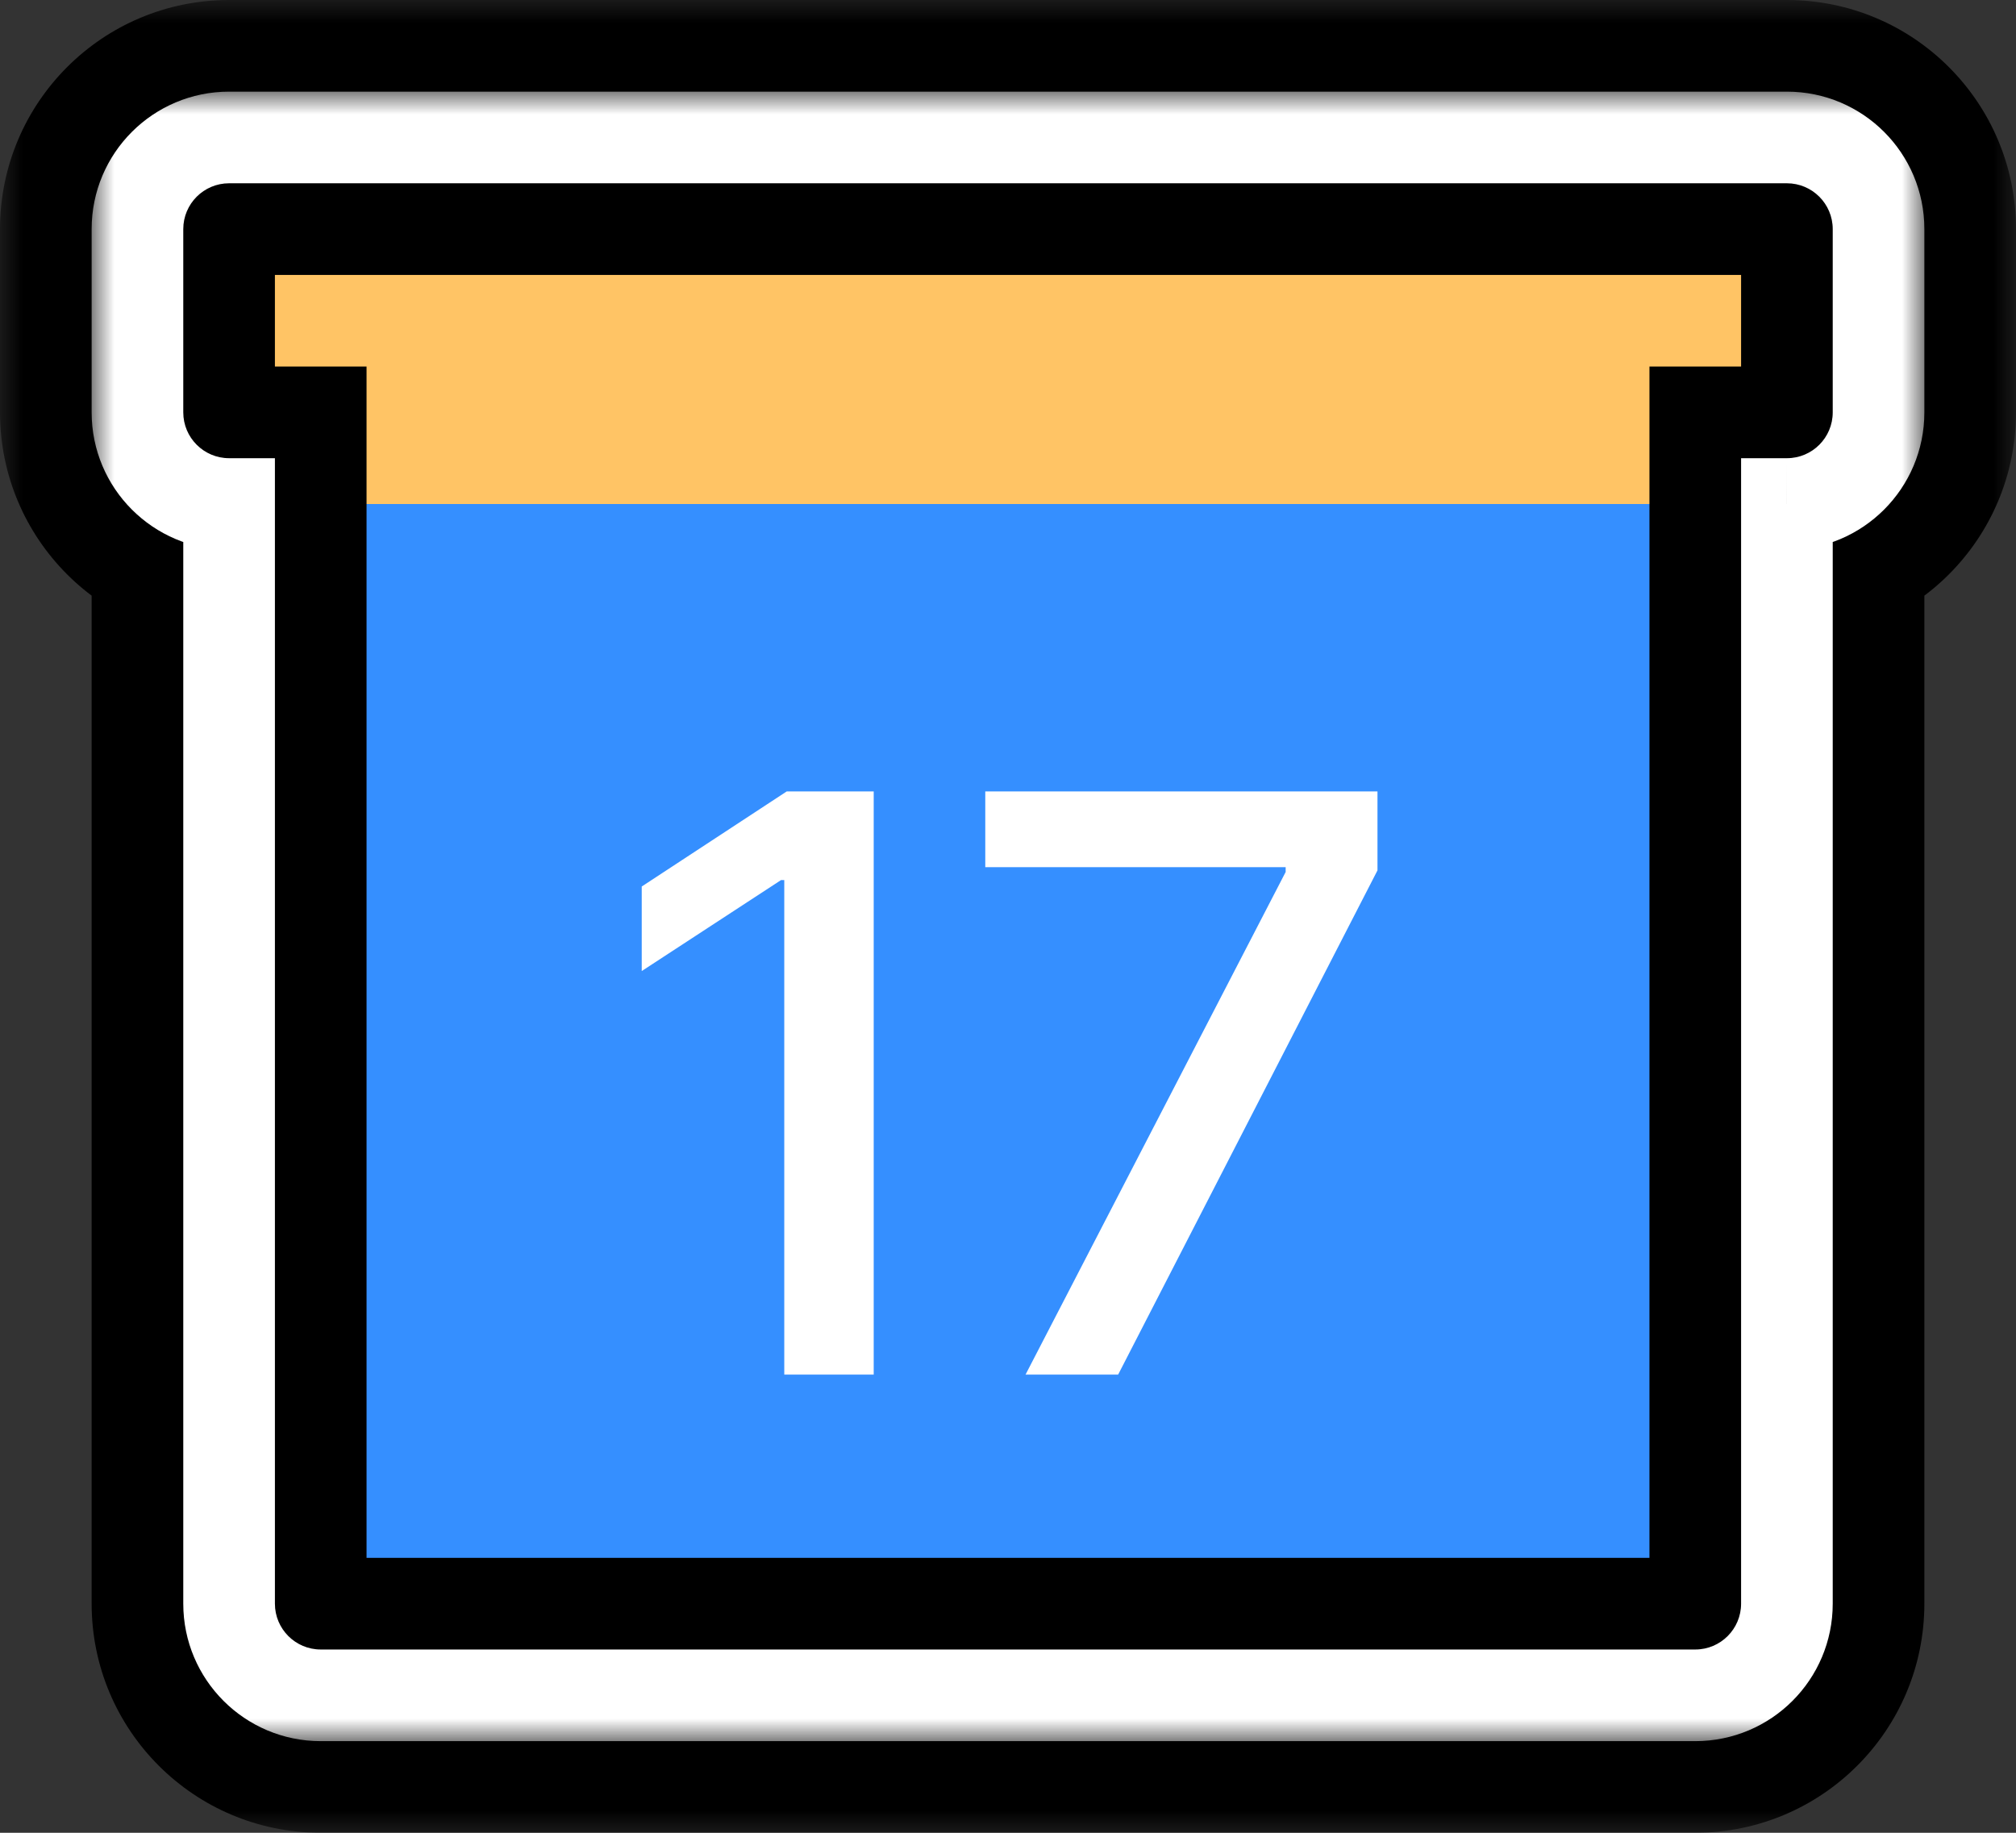 <svg width="44" height="40" viewBox="0 0 44 40" fill="none" xmlns="http://www.w3.org/2000/svg">
<rect x="0" y="0" width="44" height="40" fill="#333333" stroke="none"/>
<rect x="5" y="4" width="34" height="33" rx="2" fill="#358FFF"/>
<rect x="3" y="3" width="38" height="8" rx="2" fill="#FFC465"/>
<mask id="path-3-outside-1_39_5819" maskUnits="userSpaceOnUse" x="0" y="0" width="44" height="40" fill="black">
<rect fill="white" width="44" height="40"/>
<path fill-rule="evenodd" clip-rule="evenodd" d="M5 3C3.895 3 3 3.895 3 5V9C3 10.105 3.895 11 5 11L5 35C5 36.105 5.895 37 7 37H37C38.105 37 39 36.105 39 35V11C40.105 11 41 10.105 41 9V5C41 3.895 40.105 3 39 3H5Z"/>
</mask>
<path d="M5 11L8 11L8 8H5V11ZM5 35L8 35L8 35L5 35ZM39 11V8H36V11H39ZM6 5C6 5.552 5.552 6 5 6V0C2.239 0 0 2.239 0 5H6ZM6 9V5H0V9H6ZM5 8C5.552 8 6 8.448 6 9H0C0 11.761 2.239 14 5 14V8ZM8 35L8 11L2 11L2 35L8 35ZM7 34C7.552 34 8 34.448 8 35H2C2 37.761 4.239 40 7 40V34ZM37 34H7V40H37V34ZM36 35C36 34.448 36.448 34 37 34V40C39.761 40 42 37.761 42 35H36ZM36 11V35H42V11H36ZM38 9C38 8.448 38.448 8 39 8V14C41.761 14 44 11.761 44 9H38ZM38 5V9H44V5H38ZM39 6C38.448 6 38 5.552 38 5H44C44 2.239 41.761 0 39 0V6ZM5 6H39V0H5V6Z" fill="black" mask="url(#path-3-outside-1_39_5819)"/>
<mask id="path-5-outside-2_39_5819" maskUnits="userSpaceOnUse" x="2" y="2" width="40" height="36" fill="black">
<rect fill="white" x="2" y="2" width="40" height="36"/>
<path fill-rule="evenodd" clip-rule="evenodd" d="M5 3C3.896 3 3 3.895 3 5V9C3 10.105 3.896 11 5 11H5V35C5 36.105 5.896 37 7 37H37C38.105 37 39 36.105 39 35V11C40.105 11 41 10.104 41 9V5C41 3.895 40.105 3 39 3H5Z"/>
</mask>
<path d="M5 11H6V10H5V11ZM39 11L39 10L38 10V11H39ZM4 5C4 4.448 4.448 4 5 4V2C3.343 2 2 3.343 2 5H4ZM4 9V5H2V9H4ZM5 10C4.448 10 4 9.552 4 9H2C2 10.657 3.343 12 5 12V10ZM5 10H5V12H5V10ZM6 35V11H4V35H6ZM7 36C6.448 36 6 35.552 6 35H4C4 36.657 5.344 38 7 38V36ZM37 36H7V38H37V36ZM38 35C38 35.552 37.553 36 37 36V38C38.657 38 40 36.657 40 35H38ZM38 11V35H40V11H38ZM40 9C40 9.552 39.553 10 39 10L39.001 12C40.657 12 42 10.657 42 9H40ZM40 5V9H42V5H40ZM39 4C39.552 4 40 4.448 40 5H42C42 3.343 40.657 2 39 2V4ZM5 4H39V2H5V4Z" fill="white" mask="url(#path-5-outside-2_39_5819)"/>
<path d="M19.069 17.273V30H17.117V19.207H17.047L14.006 21.193V19.348L17.17 17.273H19.069ZM22.383 30L28.06 19.031V18.926H21.504V17.273H30.064V18.996L24.404 30H22.383Z" fill="white"/>
</svg>
